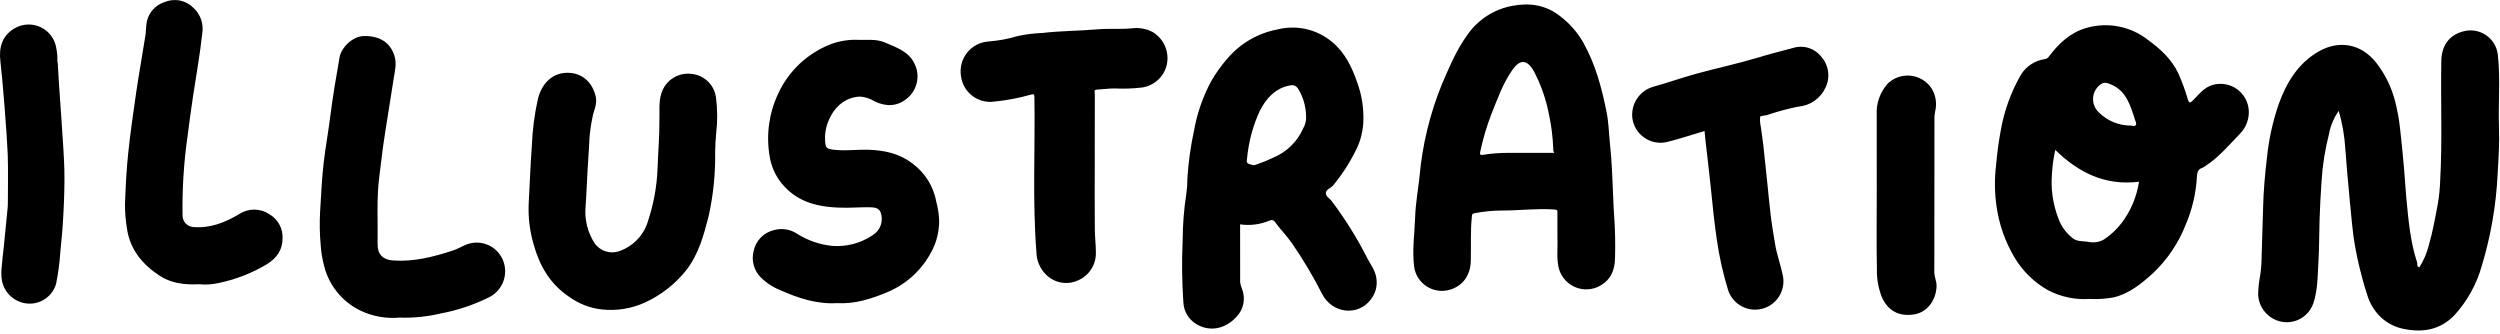 <svg width="614" height="82" viewBox="0 0 614 82" fill="none" xmlns="http://www.w3.org/2000/svg">
<g clip-path="url(#clip0)">
<path fill-rule="evenodd" clip-rule="evenodd" d="M574.39 27.24C573.198 28.926 572.386 30.85 572.01 32.88C571.035 36.667 570.423 40.537 570.18 44.44C569.94 47.69 569.79 50.93 569.68 54.18C569.57 57.53 569.61 60.89 569.41 64.24C569.2 67.68 569.26 71.23 568.15 74.52C567.77 75.602 567.127 76.573 566.279 77.344C565.431 78.116 564.404 78.664 563.291 78.94C562.178 79.216 561.014 79.21 559.903 78.924C558.793 78.638 557.771 78.08 556.93 77.3C556.219 76.665 555.645 75.891 555.245 75.026C554.844 74.161 554.624 73.223 554.6 72.27C554.63 70.684 554.804 69.104 555.12 67.55C555.336 66.019 555.45 64.476 555.46 62.93C555.53 58.93 555.74 54.94 555.82 50.94C555.9 46.83 556.3 42.73 556.77 38.64C557.227 34.238 558.177 29.901 559.6 25.71C561.52 20.3 564.44 15.51 569.48 12.63C574.29 9.88 579.79 10.56 583.62 15.43C585.792 18.226 587.365 21.439 588.24 24.87C588.786 26.997 589.183 29.159 589.43 31.34C589.84 34.75 590.14 38.17 590.45 41.59C590.66 43.89 590.75 46.2 590.98 48.5C591.51 53.88 591.93 59.27 593.64 64.44C593.78 64.85 593.44 65.46 594.2 65.65C595.256 63.978 596.04 62.148 596.52 60.23C597.5 56.82 598.13 53.32 598.77 49.83C599.066 48.01 599.246 46.173 599.31 44.33C599.86 34.53 599.4 24.73 599.59 14.93C599.66 11.38 601.36 8.67 604.89 7.73C605.829 7.456 606.816 7.391 607.783 7.537C608.75 7.684 609.674 8.039 610.489 8.579C611.305 9.119 611.993 9.829 612.506 10.662C613.019 11.495 613.345 12.429 613.46 13.4C614.13 19.33 613.54 25.3 613.75 31.26C613.88 35.09 613.65 38.91 613.42 42.72C613.055 50.396 611.742 57.997 609.51 65.35C608.245 69.846 605.943 73.984 602.79 77.43C599.3 81.05 594.98 81.75 590.26 80.76C588.209 80.339 586.311 79.367 584.77 77.95C583.147 76.401 581.966 74.447 581.35 72.29C579.863 67.702 578.755 63 578.04 58.23C577.61 54.95 577.36 51.65 577.02 48.36C576.62 44.44 576.33 40.51 576.01 36.57C575.822 33.409 575.279 30.279 574.39 27.24V27.24ZM98.19 78C94.83 78.315 91.447 77.703 88.41 76.23C86.222 75.153 84.297 73.609 82.771 71.707C81.245 69.804 80.156 67.59 79.58 65.22C79.145 63.57 78.871 61.882 78.76 60.18C78.527 57.56 78.473 54.927 78.6 52.3C78.87 48.2 79.01 44.09 79.49 39.99C79.95 36.14 80.64 32.33 81.13 28.49C81.73 23.67 82.56 18.88 83.39 14.1C83.79 11.76 86.53 8.88 89.39 8.85C93.3 8.8 95.82 10.44 96.86 13.66C97.49 15.57 96.98 17.41 96.69 19.28C96.3 21.78 95.9 24.28 95.51 26.78C95.02 29.9 94.48 33.01 94.06 36.13C93.75 38.45 93.5 40.78 93.19 43.09C92.44 48.72 92.83 54.37 92.74 60.01C92.71 62.5 94.09 63.78 96.44 63.96C101.57 64.35 106.41 63.1 111.22 61.53C112.39 61.15 113.42 60.52 114.54 60.06C115.432 59.711 116.387 59.549 117.345 59.585C118.302 59.621 119.242 59.854 120.106 60.27C120.969 60.686 121.737 61.275 122.363 62.001C122.988 62.727 123.457 63.575 123.74 64.49C124.26 66.151 124.156 67.944 123.447 69.533C122.738 71.122 121.473 72.398 119.89 73.12C116.198 74.928 112.28 76.23 108.24 76.99C104.95 77.773 101.57 78.112 98.19 78ZM418.64 32.18C415.54 33.09 412.58 34.08 409.56 34.84C408.608 35.086 407.616 35.127 406.647 34.962C405.678 34.797 404.755 34.429 403.938 33.882C403.122 33.336 402.429 32.623 401.908 31.79C401.386 30.957 401.046 30.023 400.91 29.05C400.71 27.398 401.091 25.727 401.989 24.325C402.887 22.924 404.245 21.878 405.83 21.37C409.47 20.37 413.03 19.09 416.67 18.09C421.65 16.73 426.72 15.66 431.67 14.17C434.54 13.3 437.45 12.54 440.34 11.79C441.584 11.39 442.922 11.382 444.171 11.769C445.42 12.155 446.519 12.917 447.32 13.95C448.228 14.979 448.808 16.257 448.984 17.618C449.161 18.98 448.926 20.363 448.31 21.59C447.704 22.878 446.768 23.982 445.596 24.79C444.424 25.598 443.059 26.081 441.64 26.19C439.325 26.66 437.037 27.261 434.79 27.99C434.52 28.06 434.26 28.2 433.99 28.27C433.39 28.41 432.34 28.44 432.29 28.68C432.21 29.49 432.264 30.308 432.45 31.1C432.65 32.67 432.92 34.23 433.09 35.8C433.41 38.88 433.75 41.96 434.06 45.03C434.32 47.65 434.58 50.28 434.89 52.9C435.16 55.29 435.59 57.67 435.98 60.04C436.39 62.56 437.31 64.97 437.82 67.46C438.241 69.213 437.966 71.062 437.052 72.616C436.139 74.171 434.659 75.311 432.922 75.796C431.186 76.282 429.328 76.075 427.741 75.22C426.154 74.365 424.96 72.927 424.41 71.21C423.19 67.229 422.278 63.161 421.68 59.04C421.03 54.7 420.6 50.34 420.16 45.98C419.77 42.2 419.32 38.42 418.88 34.64C418.79 33.86 418.73 33.06 418.64 32.18ZM48.86 69.81C45.38 69.98 42.07 69.59 39.24 67.74C35.03 64.99 31.91 61.33 31.17 56.05C30.84 54.061 30.683 52.047 30.7 50.03C30.85 45.95 31.04 41.85 31.47 37.79C32 32.7 32.73 27.62 33.47 22.55C34.16 17.91 34.99 13.3 35.72 8.66C35.85 7.8 35.83 6.92 35.95 6.04C36.066 4.797 36.542 3.614 37.32 2.637C38.098 1.66 39.144 0.931 40.33 0.54C41.533 0.019 42.867 -0.125 44.154 0.127C45.441 0.378 46.621 1.014 47.54 1.95C48.37 2.72 49 3.681 49.374 4.749C49.749 5.817 49.857 6.961 49.69 8.08C49.13 13.25 48.22 18.37 47.43 23.5C46.91 26.83 46.5 30.19 46.05 33.54C45.127 40.011 44.723 46.545 44.84 53.08C44.871 53.755 45.144 54.396 45.608 54.886C46.073 55.376 46.698 55.683 47.37 55.75C51.53 56.13 55.19 54.7 58.67 52.62C59.775 51.881 61.073 51.485 62.402 51.481C63.731 51.478 65.031 51.867 66.14 52.6C67.155 53.181 67.994 54.027 68.567 55.046C69.141 56.065 69.429 57.221 69.4 58.39C69.44 61.39 68 63.33 65.58 64.88C61.946 67.055 57.975 68.609 53.83 69.48C52.203 69.866 50.523 69.978 48.86 69.81ZM460.93 47.17C460.93 40.85 460.927 34.53 460.92 28.21C460.841 26.798 461.047 25.384 461.524 24.053C462.002 22.722 462.742 21.5 463.7 20.46C464.443 19.763 465.328 19.235 466.294 18.913C467.26 18.591 468.285 18.483 469.297 18.595C470.309 18.707 471.285 19.037 472.158 19.563C473.03 20.089 473.778 20.797 474.35 21.64C474.887 22.492 475.245 23.446 475.402 24.441C475.558 25.437 475.51 26.454 475.26 27.43C475.163 27.877 475.109 28.333 475.1 28.79C475.09 41.47 475.08 54.15 475.07 66.83C475.07 68.02 475.65 69.08 475.62 70.28C475.52 73.68 473.37 76.67 470.2 77.2C466.68 77.79 463.71 76.58 462.12 72.82C461.319 70.724 460.928 68.493 460.97 66.25C460.84 59.89 460.93 53.53 460.93 47.17V47.17ZM543.56 20.82C541.32 21.41 540.08 23.17 538.59 24.65C537.82 25.42 537.62 25.3 537.3 24.29C536.675 22.17 535.913 20.092 535.02 18.07C533.37 14.56 530.61 12.02 527.52 9.78C525.439 8.152 523.005 7.034 520.414 6.519C517.822 6.003 515.146 6.103 512.6 6.81C508.59 7.89 505.7 10.58 503.26 13.82C503.15 14.004 503 14.161 502.822 14.28C502.644 14.399 502.442 14.478 502.23 14.51C501.031 14.68 499.883 15.11 498.868 15.77C497.852 16.43 496.993 17.304 496.35 18.33C493.824 22.72 492.113 27.531 491.3 32.53C490.8 35.23 490.46 37.96 490.22 40.71C489.836 43.988 489.873 47.302 490.33 50.57C490.95 55.063 492.466 59.385 494.79 63.28C496.773 66.59 499.577 69.331 502.93 71.24C506.09 72.912 509.654 73.668 513.22 73.42C515.205 73.527 517.196 73.396 519.15 73.03C522.99 72.1 525.92 69.67 528.77 67.1C532.334 63.729 535.101 59.605 536.87 55.03C538.436 51.332 539.346 47.39 539.56 43.38C539.62 42.25 539.84 41.55 540.92 41.21C541.141 41.111 541.349 40.987 541.54 40.84C544.9 38.68 547.45 35.62 550.19 32.79C550.913 32.043 551.473 31.154 551.837 30.18C552.2 29.206 552.357 28.168 552.3 27.13C552.238 26.1 551.948 25.097 551.451 24.193C550.954 23.29 550.262 22.507 549.425 21.904C548.589 21.3 547.629 20.889 546.615 20.702C545.6 20.515 544.557 20.555 543.56 20.82V20.82ZM515.75 20.84C516.75 20.01 517.67 20.37 518.71 20.85C522.11 22.42 523.12 25.61 524.17 28.81C524.26 29.08 524.32 29.37 524.43 29.63C524.86 30.64 524.68 31.16 523.44 30.84C521.988 30.86 520.546 30.593 519.197 30.054C517.848 29.515 516.619 28.715 515.58 27.7C515.086 27.27 514.693 26.736 514.429 26.136C514.165 25.536 514.036 24.885 514.052 24.23C514.068 23.575 514.229 22.931 514.523 22.346C514.816 21.759 515.235 21.245 515.75 20.84V20.84ZM521.14 54.67C519.934 56.277 518.463 57.667 516.79 58.78C515.596 59.491 514.171 59.706 512.82 59.38C511.57 59.19 510.25 59.38 509.15 58.57C507.435 57.267 506.149 55.48 505.46 53.44C504.156 49.984 503.646 46.279 503.97 42.6C504.08 40.651 504.351 38.714 504.78 36.81C510.55 42.49 517.18 45.66 525.34 44.63C524.794 48.273 523.351 51.723 521.14 54.67V54.67ZM396.42 52.77C396.3 51.47 396.28 50.15 396.22 48.86C396.01 44.3 395.9 39.75 395.4 35.21C395.13 32.67 395.09 30.09 394.59 27.6C393.4 21.58 391.81 15.65 388.76 10.28C387.318 7.823 385.409 5.673 383.14 3.95C379.64 1.2 375.67 0.63 371.46 1.43C366.983 2.244 363.01 4.796 360.41 8.53C357.76 12.17 356.03 16.3 354.25 20.4C351.21 27.779 349.311 35.579 348.62 43.53C348.27 46.78 347.67 49.99 347.56 53.26C347.43 57.34 346.8 61.4 347.31 65.5C347.444 66.472 347.785 67.404 348.309 68.234C348.833 69.064 349.529 69.772 350.349 70.31C351.169 70.849 352.095 71.207 353.064 71.358C354.034 71.51 355.025 71.453 355.97 71.19C359.44 70.22 361.14 67.43 361.23 64.09C361.33 60.48 361.1 56.86 361.49 53.26C361.54 52.79 361.46 52.5 362.15 52.36C364.427 51.922 366.741 51.702 369.06 51.7C373.27 51.7 377.47 51.15 381.7 51.45C382.45 51.51 382.51 51.6 382.5 52.19C382.49 54.16 382.5 56.12 382.5 58.49C382.63 60.54 382.26 63 382.74 65.45C382.939 66.458 383.359 67.409 383.968 68.236C384.578 69.063 385.363 69.745 386.267 70.233C387.17 70.722 388.171 71.004 389.197 71.061C390.222 71.117 391.248 70.946 392.2 70.56C395.34 69.22 396.62 66.63 396.65 63.34C396.753 59.815 396.677 56.287 396.42 52.77V52.77ZM370.57 37.54C368.413 37.531 366.26 37.699 364.13 38.04C363.32 38.17 363.48 37.6 363.57 37.16C364.235 34.025 365.151 30.948 366.31 27.96C367.79 24.27 369.13 20.47 371.42 17.2C373.34 14.47 375.05 14.58 376.72 17.5C378.499 20.886 379.76 24.52 380.46 28.28C381.04 31.015 381.381 33.796 381.48 36.59C381.454 36.93 381.546 37.269 381.74 37.55C377.89 37.55 374.23 37.55 370.57 37.54V37.54ZM338.04 68.35C337.78 66.42 336.66 65.04 335.83 63.45C333.317 58.492 330.369 53.767 327.02 49.33C326.53 48.69 325.54 48.23 325.63 47.35C325.71 46.53 326.72 46.26 327.27 45.69L327.36 45.6C329.835 42.622 331.906 39.33 333.52 35.81C334.491 33.464 334.945 30.937 334.85 28.4C334.803 25.746 334.334 23.116 333.46 20.61C332.11 16.68 330.47 13.06 327.2 10.33C325.352 8.776 323.158 7.685 320.803 7.149C318.448 6.614 315.999 6.648 313.66 7.25C308.866 8.174 304.535 10.716 301.39 14.45C299.893 16.161 298.569 18.017 297.44 19.99C295.399 23.804 293.977 27.919 293.23 32.18C292.403 36.014 291.865 39.905 291.62 43.82C291.63 45.041 291.55 46.261 291.38 47.47C290.784 51.288 290.477 55.146 290.46 59.01C290.225 64.113 290.285 69.225 290.64 74.32C290.697 75.382 291.011 76.414 291.557 77.327C292.102 78.24 292.862 79.007 293.77 79.56C297.57 81.92 301.8 80.38 304.26 77.11C304.766 76.414 305.127 75.623 305.321 74.785C305.515 73.946 305.538 73.078 305.39 72.23C305.25 71.13 304.59 70.22 304.58 69.14C304.56 64.48 304.57 59.83 304.57 55.1C306.89 55.441 309.258 55.169 311.44 54.31C312.02 54.1 312.58 53.74 313.14 54.52C314.43 56.3 315.98 57.87 317.26 59.67C320.04 63.7 322.546 67.913 324.76 72.28C327.18 76.9 333.38 77.79 336.61 73.63C337.205 72.899 337.639 72.051 337.885 71.142C338.132 70.232 338.184 69.281 338.04 68.35ZM320.04 31.57C318.596 34.828 315.948 37.4 312.65 38.75C311.296 39.398 309.903 39.962 308.48 40.44C308.227 40.557 307.945 40.596 307.67 40.55C306.08 40.11 306.07 40.13 306.34 38.33C306.75 34.48 307.791 30.723 309.42 27.21C310.93 24.28 312.98 21.88 316.38 21.06C317.46 20.8 318.24 20.83 318.88 21.9C320.074 23.883 320.726 26.145 320.77 28.46C320.856 29.547 320.601 30.635 320.04 31.57V31.57ZM205.58 74.45C200.65 74.74 196.08 73.25 191.68 71.28C189.831 70.553 188.155 69.445 186.76 68.03C185.962 67.201 185.389 66.181 185.097 65.067C184.804 63.954 184.802 62.784 185.09 61.67C185.343 60.413 185.954 59.255 186.85 58.338C187.746 57.42 188.889 56.782 190.14 56.5C191.091 56.241 192.087 56.189 193.06 56.348C194.033 56.507 194.961 56.872 195.78 57.42C198.375 59.062 201.315 60.078 204.37 60.39C207.872 60.665 211.364 59.749 214.28 57.79C215.217 57.236 215.93 56.372 216.297 55.348C216.664 54.323 216.662 53.203 216.29 52.18C215.87 51.06 214.78 50.94 213.81 50.91C211.94 50.85 210.05 51.01 208.18 51.02C202.08 51.05 196.22 50.22 191.99 45.06C190.397 43.102 189.364 40.748 189 38.25C188.143 33.069 188.883 27.751 191.12 23C193.699 17.396 198.369 13.025 204.13 10.82C206.292 10.027 208.59 9.677 210.89 9.79C213.02 9.84 215.26 9.55 217.3 10.42C220.31 11.72 223.59 12.75 224.9 16.32C225.408 17.686 225.477 19.177 225.097 20.584C224.717 21.991 223.907 23.245 222.78 24.17C220.36 26.19 217.63 26.23 214.85 24.92C213.747 24.209 212.48 23.796 211.17 23.72C206.59 23.94 203.84 27.64 202.91 31.44C202.701 32.294 202.607 33.172 202.63 34.05C202.67 36.47 202.94 36.62 205.36 36.83C208.03 37.07 210.67 36.69 213.33 36.78C217.21 36.91 220.88 37.69 224.05 40.12C227.163 42.391 229.281 45.777 229.96 49.57C230.368 51.092 230.603 52.655 230.66 54.23C230.659 56.303 230.262 58.356 229.49 60.28C227.271 65.499 223.086 69.634 217.84 71.79C213.89 73.44 209.9 74.7 205.58 74.45ZM161.95 29.55C162.05 27.51 161.71 25.18 162.44 22.91C162.92 21.355 163.94 20.023 165.314 19.152C166.689 18.282 168.329 17.93 169.94 18.16C171.449 18.324 172.857 18.996 173.933 20.067C175.009 21.137 175.689 22.542 175.86 24.05C176.218 26.901 176.232 29.785 175.9 32.64C175.76 34.19 175.66 35.76 175.64 37.31C175.729 42.642 175.185 47.966 174.02 53.17C172.83 57.8 171.57 62.48 168.53 66.38C165.818 69.775 162.349 72.487 158.4 74.3C155.074 75.812 151.402 76.4 147.77 76C144.875 75.67 142.116 74.595 139.76 72.88C135.15 69.8 132.53 65.33 131.06 60.03C130.097 56.734 129.688 53.3 129.85 49.87C130.12 45.19 130.27 40.5 130.62 35.84C130.766 31.922 131.272 28.026 132.13 24.2C133.11 20.52 135.65 17.66 139.84 17.89C143.23 18.08 145.53 20.4 146.3 23.67C146.75 25.57 145.81 27.11 145.51 28.82C145.155 30.529 144.907 32.26 144.77 34C144.62 37.63 144.29 41.25 144.15 44.88C144.07 46.79 143.95 48.74 143.82 50.66C143.517 53.866 144.306 57.08 146.06 59.78C146.704 60.676 147.613 61.348 148.659 61.701C149.704 62.054 150.834 62.071 151.89 61.75C153.636 61.18 155.215 60.19 156.488 58.867C157.761 57.543 158.689 55.927 159.19 54.16C160.544 50.058 161.319 45.786 161.49 41.47C161.61 37.58 161.98 33.7 161.95 29.55ZM268.87 40.22C268.87 45.63 268.83 51.04 268.89 56.45C268.92 58.35 269.15 60.24 269.15 62.15C269.164 63.573 268.756 64.969 267.979 66.161C267.201 67.353 266.088 68.289 264.78 68.85C263.466 69.462 261.993 69.649 260.568 69.384C259.143 69.118 257.836 68.414 256.83 67.37C255.386 65.909 254.565 63.944 254.54 61.89C253.55 49.25 254.26 36.58 254.05 23.93C254.04 23.15 253.96 23.01 253.09 23.27C250.203 24.09 247.247 24.648 244.26 24.94C243.306 25.085 242.333 25.036 241.398 24.798C240.463 24.559 239.585 24.136 238.817 23.552C238.048 22.969 237.405 22.236 236.924 21.399C236.444 20.563 236.137 19.638 236.02 18.68C235.856 17.673 235.904 16.642 236.162 15.655C236.419 14.668 236.88 13.745 237.514 12.946C238.148 12.147 238.943 11.489 239.846 11.014C240.749 10.54 241.742 10.259 242.76 10.19C245.201 10.004 247.615 9.555 249.96 8.85C251.941 8.422 253.955 8.171 255.98 8.1C260.5 7.57 265.07 7.59 269.6 7.2C272.41 6.96 275.22 7.24 278.01 6.95C279.738 6.731 281.492 7.042 283.04 7.84C284.391 8.633 285.459 9.829 286.094 11.26C286.729 12.692 286.899 14.287 286.58 15.82C286.262 17.285 285.499 18.616 284.397 19.633C283.295 20.649 281.906 21.301 280.42 21.5C278.2 21.758 275.962 21.832 273.73 21.72C272.29 21.72 270.86 21.94 269.43 22C268.53 22.04 268.89 22.67 268.89 23.06C268.86 27.88 268.87 32.71 268.87 37.54V40.22V40.22ZM14.17 15.3C14.4 20.59 15.7 36.44 15.81 41.73C15.89 45.32 15.75 48.93 15.57 52.52C15.42 55.68 15.13 58.83 14.81 61.97C14.639 64.56 14.295 67.136 13.78 69.68C13.368 71.131 12.481 72.402 11.26 73.288C10.04 74.175 8.557 74.626 7.05 74.57C5.482 74.509 3.981 73.921 2.789 72.901C1.597 71.881 0.784 70.489 0.48 68.95C0.292 67.765 0.278 66.559 0.44 65.37C0.54 63.82 0.76 62.28 0.92 60.73C1.25 57.39 1.59 54.04 1.91 50.69C1.94 50.35 1.93 50.01 1.93 49.67C1.93 45.78 2.03 41.89 1.9 38.01C1.77 33.92 0.62 19.24 0.11 15.18C-0.34 11.62 0.52 8.77 3.56 6.97C4.53 6.396 5.627 6.071 6.753 6.022C7.879 5.973 9 6.202 10.017 6.69C11.033 7.177 11.914 7.908 12.581 8.816C13.247 9.725 13.68 10.784 13.84 11.9C13.92 12.48 14.04 13.05 14.08 13.64C14.12 14.19 14.09 14.75 14.09 15.3H14.17V15.3Z" fill="black"/>
</g>
<defs>
<clipPath id="clip0">
<rect width="613.79" height="81.16" fill="white"/>
</clipPath>
</defs>
</svg>
